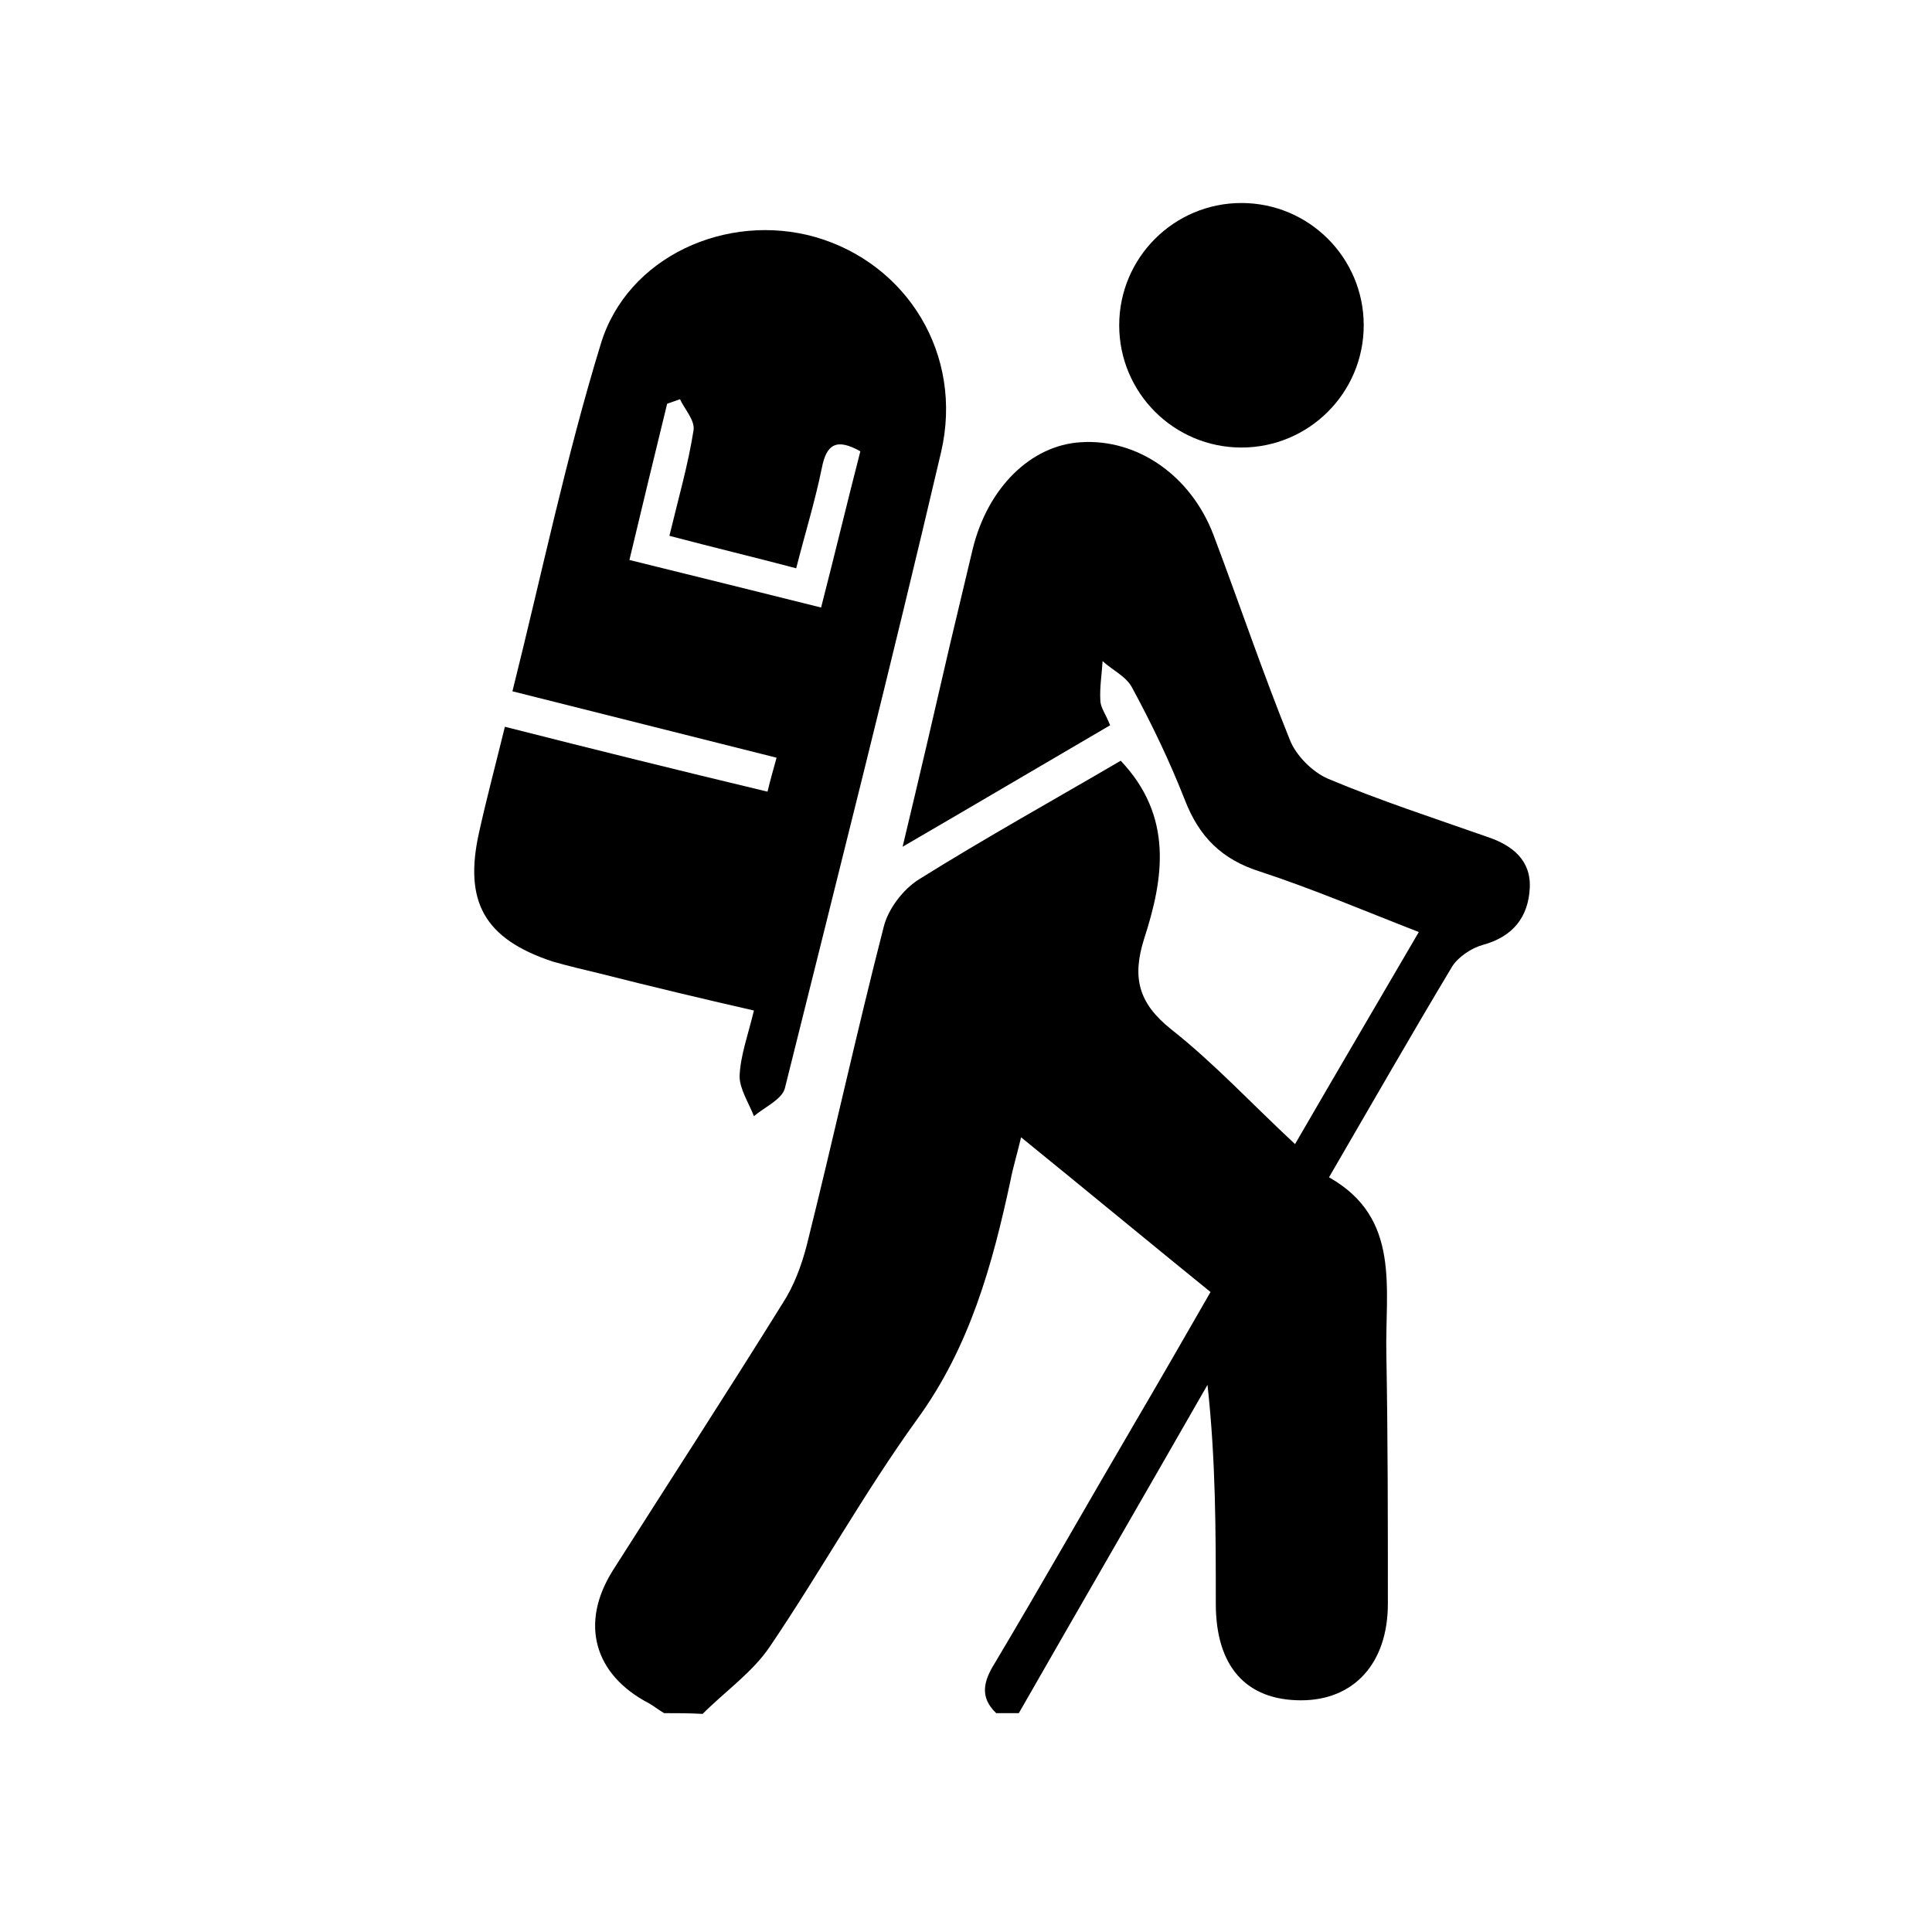 <?xml version="1.0" encoding="utf-8"?>
<!-- Generator: Adobe Illustrator 21.0.0, SVG Export Plug-In . SVG Version: 6.00 Build 0)  -->
<svg version="1.1" id="Layer_1" xmlns="http://www.w3.org/2000/svg" xmlns:xlink="http://www.w3.org/1999/xlink" x="0px" y="0px"
	 viewBox="0 0 256 256" style="enable-background:new 0 0 256 256;" xml:space="preserve">
<path d="M88,227c-0.7-0.4-1.3-0.9-2-1.3c-7.3-3.8-9.2-10.6-4.8-17.6c7.5-11.8,15.1-23.5,22.5-35.4c1.5-2.3,2.5-5,3.2-7.7
	c3.5-14,6.6-28.2,10.2-42.2c0.6-2.4,2.6-5,4.7-6.3c8.8-5.5,18-10.6,26.7-15.7c7,7.4,5.7,15.6,3.1,23.6c-1.6,5.1-0.8,8.5,3.6,12
	c5.7,4.5,10.7,9.9,16.4,15.2c5.5-9.5,10.8-18.5,16.4-28.1c-7.2-2.8-14-5.7-21-8c-5.1-1.6-8.1-4.6-10-9.5c-2-5.1-4.4-10.1-7-14.9
	c-0.8-1.5-2.6-2.3-3.9-3.5c-0.1,1.7-0.4,3.5-0.3,5.2c0,0.9,0.7,1.8,1.3,3.3c-8.9,5.2-17.7,10.4-27.5,16.1c2.3-9.6,4.3-18.2,6.3-26.9
	c1-4.2,2-8.4,3-12.6c2-8.1,7.7-13.7,14.3-14.1c7.5-0.5,14.6,4.4,17.6,12.3c3.4,9,6.5,18.2,10.1,27.1c0.8,2.1,3,4.3,5.1,5.2
	c6.9,2.9,14,5.2,21.1,7.7c3.3,1.1,5.8,3.1,5.6,6.8c-0.2,3.8-2.2,6.4-6.2,7.5c-1.5,0.4-3.3,1.6-4.1,2.9c-5.4,9-10.6,18.1-16.3,27.9
	c9.6,5.4,7.4,14.8,7.6,23.5c0.2,11,0.2,22,0.2,33c0,7.9-4.5,12.8-11.5,12.8c-7.3,0-11.3-4.5-11.3-12.8c0-9.5,0-19-1.1-29
	c-8.3,14.5-16.7,29-25,43.5c-1,0-2,0-3,0c-2.2-2.1-1.7-4.2-0.2-6.6c6.2-10.4,12.2-21,18.3-31.4c3.4-5.8,6.8-11.7,10.3-17.8
	c-8.5-6.9-16.6-13.6-25.1-20.5c-0.6,2.5-1.1,4.1-1.4,5.7c-2.4,11.2-5.4,22.1-12.4,31.7c-7,9.7-12.8,20.2-19.5,30.1
	c-2.3,3.4-5.9,5.9-8.9,8.9C91.3,227,89.7,227,88,227z"/>
<path d="M101.7,104.9c0.4-1.7,0.8-3,1.2-4.5c-11.6-2.9-23-5.8-35-8.8c3.9-15.6,7.1-31,11.7-46c3.5-11.6,16.7-17.5,28.4-14.2
	c12.2,3.5,19.7,15.6,16.7,28.5c-6.6,28.2-13.7,56.2-20.7,84.3c-0.4,1.5-2.7,2.5-4.1,3.7c-0.7-1.8-1.9-3.6-1.9-5.3
	c0.1-2.7,1.1-5.4,1.9-8.7c-7-1.6-13.7-3.2-20.4-4.9c-2.1-0.5-4.2-1-6.3-1.6c-9-3-11.8-7.9-9.7-17.2c1-4.5,2.2-9,3.4-13.9
	C78.7,99.3,90,102.1,101.7,104.9z M83.4,74.2c8.9,2.2,17,4.2,25.4,6.3c1.9-7.4,3.5-14.1,5.2-20.7c-3.2-1.8-4.5-0.9-5.1,2.2
	c-0.9,4.4-2.2,8.6-3.4,13.3c-5.7-1.5-11.1-2.8-16.8-4.3c1.2-5,2.5-9.5,3.2-14c0.2-1.3-1.2-2.8-1.8-4.1c-0.6,0.2-1.1,0.4-1.7,0.6
	C86.8,60,85.2,66.7,83.4,74.2z"/>
<circle cx="164.5" cy="43.1" r="16.2"/>
</svg>
